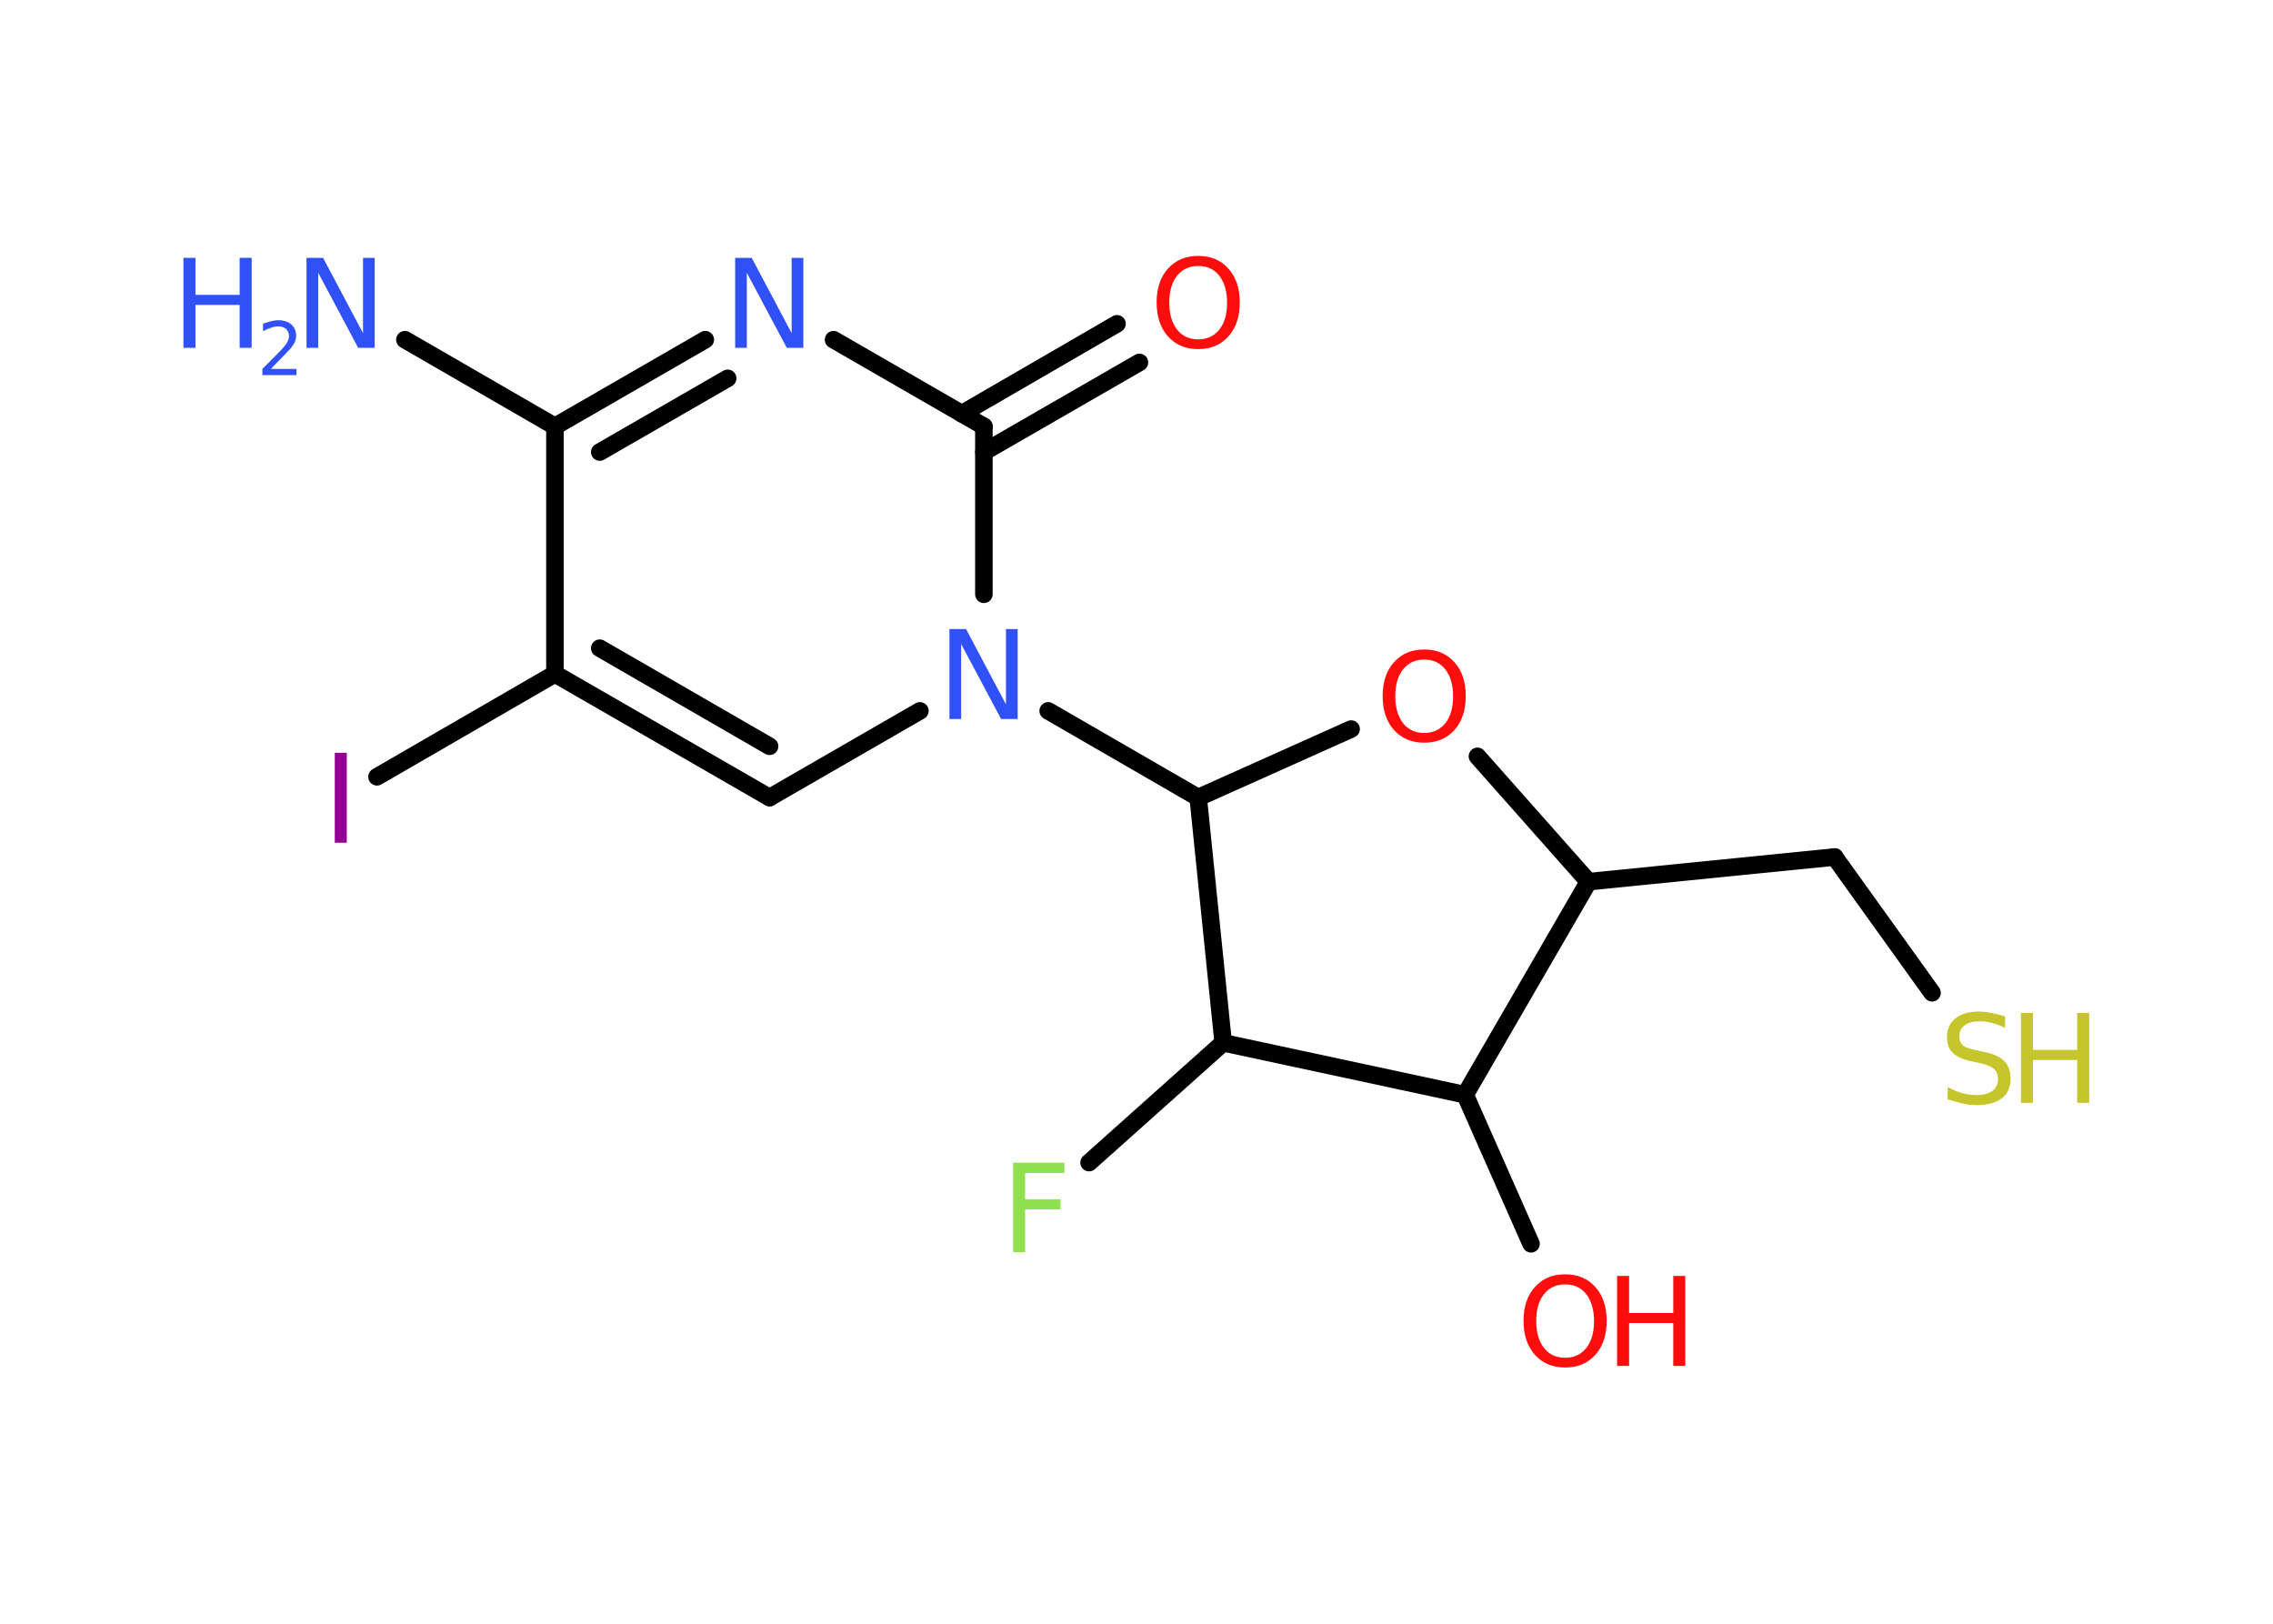 <?xml version='1.0' encoding='UTF-8'?>
<!DOCTYPE svg PUBLIC "-//W3C//DTD SVG 1.1//EN" "http://www.w3.org/Graphics/SVG/1.1/DTD/svg11.dtd">
<svg version='1.2' xmlns='http://www.w3.org/2000/svg' xmlns:xlink='http://www.w3.org/1999/xlink' width='70.0mm' height='50.0mm' viewBox='0 0 70.0 50.0'>
  <desc>Generated by the Chemistry Development Kit (http://github.com/cdk)</desc>
  <g stroke-linecap='round' stroke-linejoin='round' stroke='#000000' stroke-width='.54' fill='#3050F8'>
    <rect x='.0' y='.0' width='70.0' height='50.0' fill='#FFFFFF' stroke='none'/>
    <g id='mol1' class='mol'>
      <line id='mol1bnd1' class='bond' x1='12.47' y1='10.46' x2='17.09' y2='13.13'/>
      <g id='mol1bnd2' class='bond'>
        <line x1='21.72' y1='10.46' x2='17.09' y2='13.13'/>
        <line x1='22.41' y1='11.65' x2='18.47' y2='13.92'/>
      </g>
      <line id='mol1bnd3' class='bond' x1='25.67' y1='10.46' x2='30.3' y2='13.13'/>
      <g id='mol1bnd4' class='bond'>
        <line x1='29.62' y1='12.74' x2='34.4' y2='9.97'/>
        <line x1='30.3' y1='13.92' x2='35.09' y2='11.16'/>
      </g>
      <line id='mol1bnd5' class='bond' x1='30.3' y1='13.13' x2='30.3' y2='18.3'/>
      <line id='mol1bnd6' class='bond' x1='32.28' y1='21.89' x2='36.9' y2='24.56'/>
      <line id='mol1bnd7' class='bond' x1='36.9' y1='24.56' x2='41.61' y2='22.45'/>
      <line id='mol1bnd8' class='bond' x1='45.5' y1='23.29' x2='48.92' y2='27.15'/>
      <line id='mol1bnd9' class='bond' x1='48.92' y1='27.15' x2='56.5' y2='26.39'/>
      <line id='mol1bnd10' class='bond' x1='56.5' y1='26.39' x2='59.5' y2='30.57'/>
      <line id='mol1bnd11' class='bond' x1='48.92' y1='27.15' x2='45.12' y2='33.71'/>
      <line id='mol1bnd12' class='bond' x1='45.12' y1='33.71' x2='47.15' y2='38.3'/>
      <line id='mol1bnd13' class='bond' x1='45.12' y1='33.71' x2='37.67' y2='32.11'/>
      <line id='mol1bnd14' class='bond' x1='36.9' y1='24.56' x2='37.67' y2='32.11'/>
      <line id='mol1bnd15' class='bond' x1='37.67' y1='32.11' x2='33.54' y2='35.8'/>
      <line id='mol1bnd16' class='bond' x1='28.33' y1='21.89' x2='23.7' y2='24.56'/>
      <g id='mol1bnd17' class='bond'>
        <line x1='17.09' y1='20.75' x2='23.7' y2='24.56'/>
        <line x1='18.47' y1='19.96' x2='23.7' y2='22.98'/>
      </g>
      <line id='mol1bnd18' class='bond' x1='17.09' y1='13.13' x2='17.09' y2='20.75'/>
      <line id='mol1bnd19' class='bond' x1='17.09' y1='20.75' x2='11.61' y2='23.92'/>
      <g id='mol1atm1' class='atom'>
        <path d='M9.45 7.94h.5l1.23 2.32v-2.32h.36v2.77h-.51l-1.23 -2.31v2.31h-.36v-2.77z' stroke='none'/>
        <path d='M5.65 7.94h.37v1.14h1.36v-1.14h.37v2.77h-.37v-1.32h-1.36v1.32h-.37v-2.77z' stroke='none'/>
        <path d='M8.35 11.36h.78v.19h-1.05v-.19q.13 -.13 .35 -.35q.22 -.22 .28 -.29q.11 -.12 .15 -.21q.04 -.08 .04 -.16q.0 -.13 -.09 -.22q-.09 -.08 -.24 -.08q-.11 .0 -.22 .04q-.12 .04 -.25 .11v-.23q.14 -.05 .25 -.08q.12 -.03 .21 -.03q.26 .0 .41 .13q.15 .13 .15 .35q.0 .1 -.04 .19q-.04 .09 -.14 .21q-.03 .03 -.18 .19q-.15 .15 -.42 .43z' stroke='none'/>
      </g>
      <path id='mol1atm3' class='atom' d='M22.65 7.94h.5l1.23 2.32v-2.32h.36v2.77h-.51l-1.23 -2.31v2.31h-.36v-2.77z' stroke='none'/>
      <path id='mol1atm5' class='atom' d='M36.9 8.19q-.41 .0 -.65 .3q-.24 .3 -.24 .83q.0 .52 .24 .83q.24 .3 .65 .3q.41 .0 .65 -.3q.24 -.3 .24 -.83q.0 -.52 -.24 -.83q-.24 -.3 -.65 -.3zM36.9 7.88q.58 .0 .93 .39q.35 .39 .35 1.04q.0 .66 -.35 1.05q-.35 .39 -.93 .39q-.58 .0 -.93 -.39q-.35 -.39 -.35 -1.05q.0 -.65 .35 -1.04q.35 -.39 .93 -.39z' stroke='none' fill='#FF0D0D'/>
      <path id='mol1atm6' class='atom' d='M29.25 19.37h.5l1.23 2.32v-2.32h.36v2.77h-.51l-1.23 -2.31v2.31h-.36v-2.77z' stroke='none'/>
      <path id='mol1atm8' class='atom' d='M43.86 20.31q-.41 .0 -.65 .3q-.24 .3 -.24 .83q.0 .52 .24 .83q.24 .3 .65 .3q.41 .0 .65 -.3q.24 -.3 .24 -.83q.0 -.52 -.24 -.83q-.24 -.3 -.65 -.3zM43.86 20.0q.58 .0 .93 .39q.35 .39 .35 1.04q.0 .66 -.35 1.05q-.35 .39 -.93 .39q-.58 .0 -.93 -.39q-.35 -.39 -.35 -1.05q.0 -.65 .35 -1.04q.35 -.39 .93 -.39z' stroke='none' fill='#FF0D0D'/>
      <g id='mol1atm11' class='atom'>
        <path d='M61.75 31.29v.36q-.21 -.1 -.4 -.15q-.19 -.05 -.37 -.05q-.31 .0 -.47 .12q-.17 .12 -.17 .34q.0 .18 .11 .28q.11 .09 .42 .15l.23 .05q.42 .08 .62 .28q.2 .2 .2 .54q.0 .4 -.27 .61q-.27 .21 -.79 .21q-.2 .0 -.42 -.05q-.22 -.05 -.46 -.13v-.38q.23 .13 .45 .19q.22 .06 .43 .06q.32 .0 .5 -.13q.17 -.13 .17 -.36q.0 -.21 -.13 -.32q-.13 -.11 -.41 -.17l-.23 -.05q-.42 -.08 -.61 -.26q-.19 -.18 -.19 -.49q.0 -.37 .26 -.58q.26 -.21 .71 -.21q.19 .0 .39 .04q.2 .04 .41 .1z' stroke='none' fill='#C6C62C'/>
        <path d='M62.24 31.19h.37v1.14h1.36v-1.14h.37v2.77h-.37v-1.32h-1.36v1.32h-.37v-2.77z' stroke='none' fill='#C6C62C'/>
      </g>
      <g id='mol1atm13' class='atom'>
        <path d='M48.2 39.55q-.41 .0 -.65 .3q-.24 .3 -.24 .83q.0 .52 .24 .83q.24 .3 .65 .3q.41 .0 .65 -.3q.24 -.3 .24 -.83q.0 -.52 -.24 -.83q-.24 -.3 -.65 -.3zM48.2 39.24q.58 .0 .93 .39q.35 .39 .35 1.04q.0 .66 -.35 1.05q-.35 .39 -.93 .39q-.58 .0 -.93 -.39q-.35 -.39 -.35 -1.05q.0 -.65 .35 -1.04q.35 -.39 .93 -.39z' stroke='none' fill='#FF0D0D'/>
        <path d='M49.8 39.29h.37v1.14h1.36v-1.14h.37v2.77h-.37v-1.32h-1.36v1.32h-.37v-2.77z' stroke='none' fill='#FF0D0D'/>
      </g>
      <path id='mol1atm15' class='atom' d='M31.19 35.8h1.59v.32h-1.21v.81h1.09v.31h-1.09v1.32h-.37v-2.77z' stroke='none' fill='#90E050'/>
      <path id='mol1atm18' class='atom' d='M10.31 23.18h.37v2.77h-.37v-2.77z' stroke='none' fill='#940094'/>
    </g>
  </g>
</svg>
